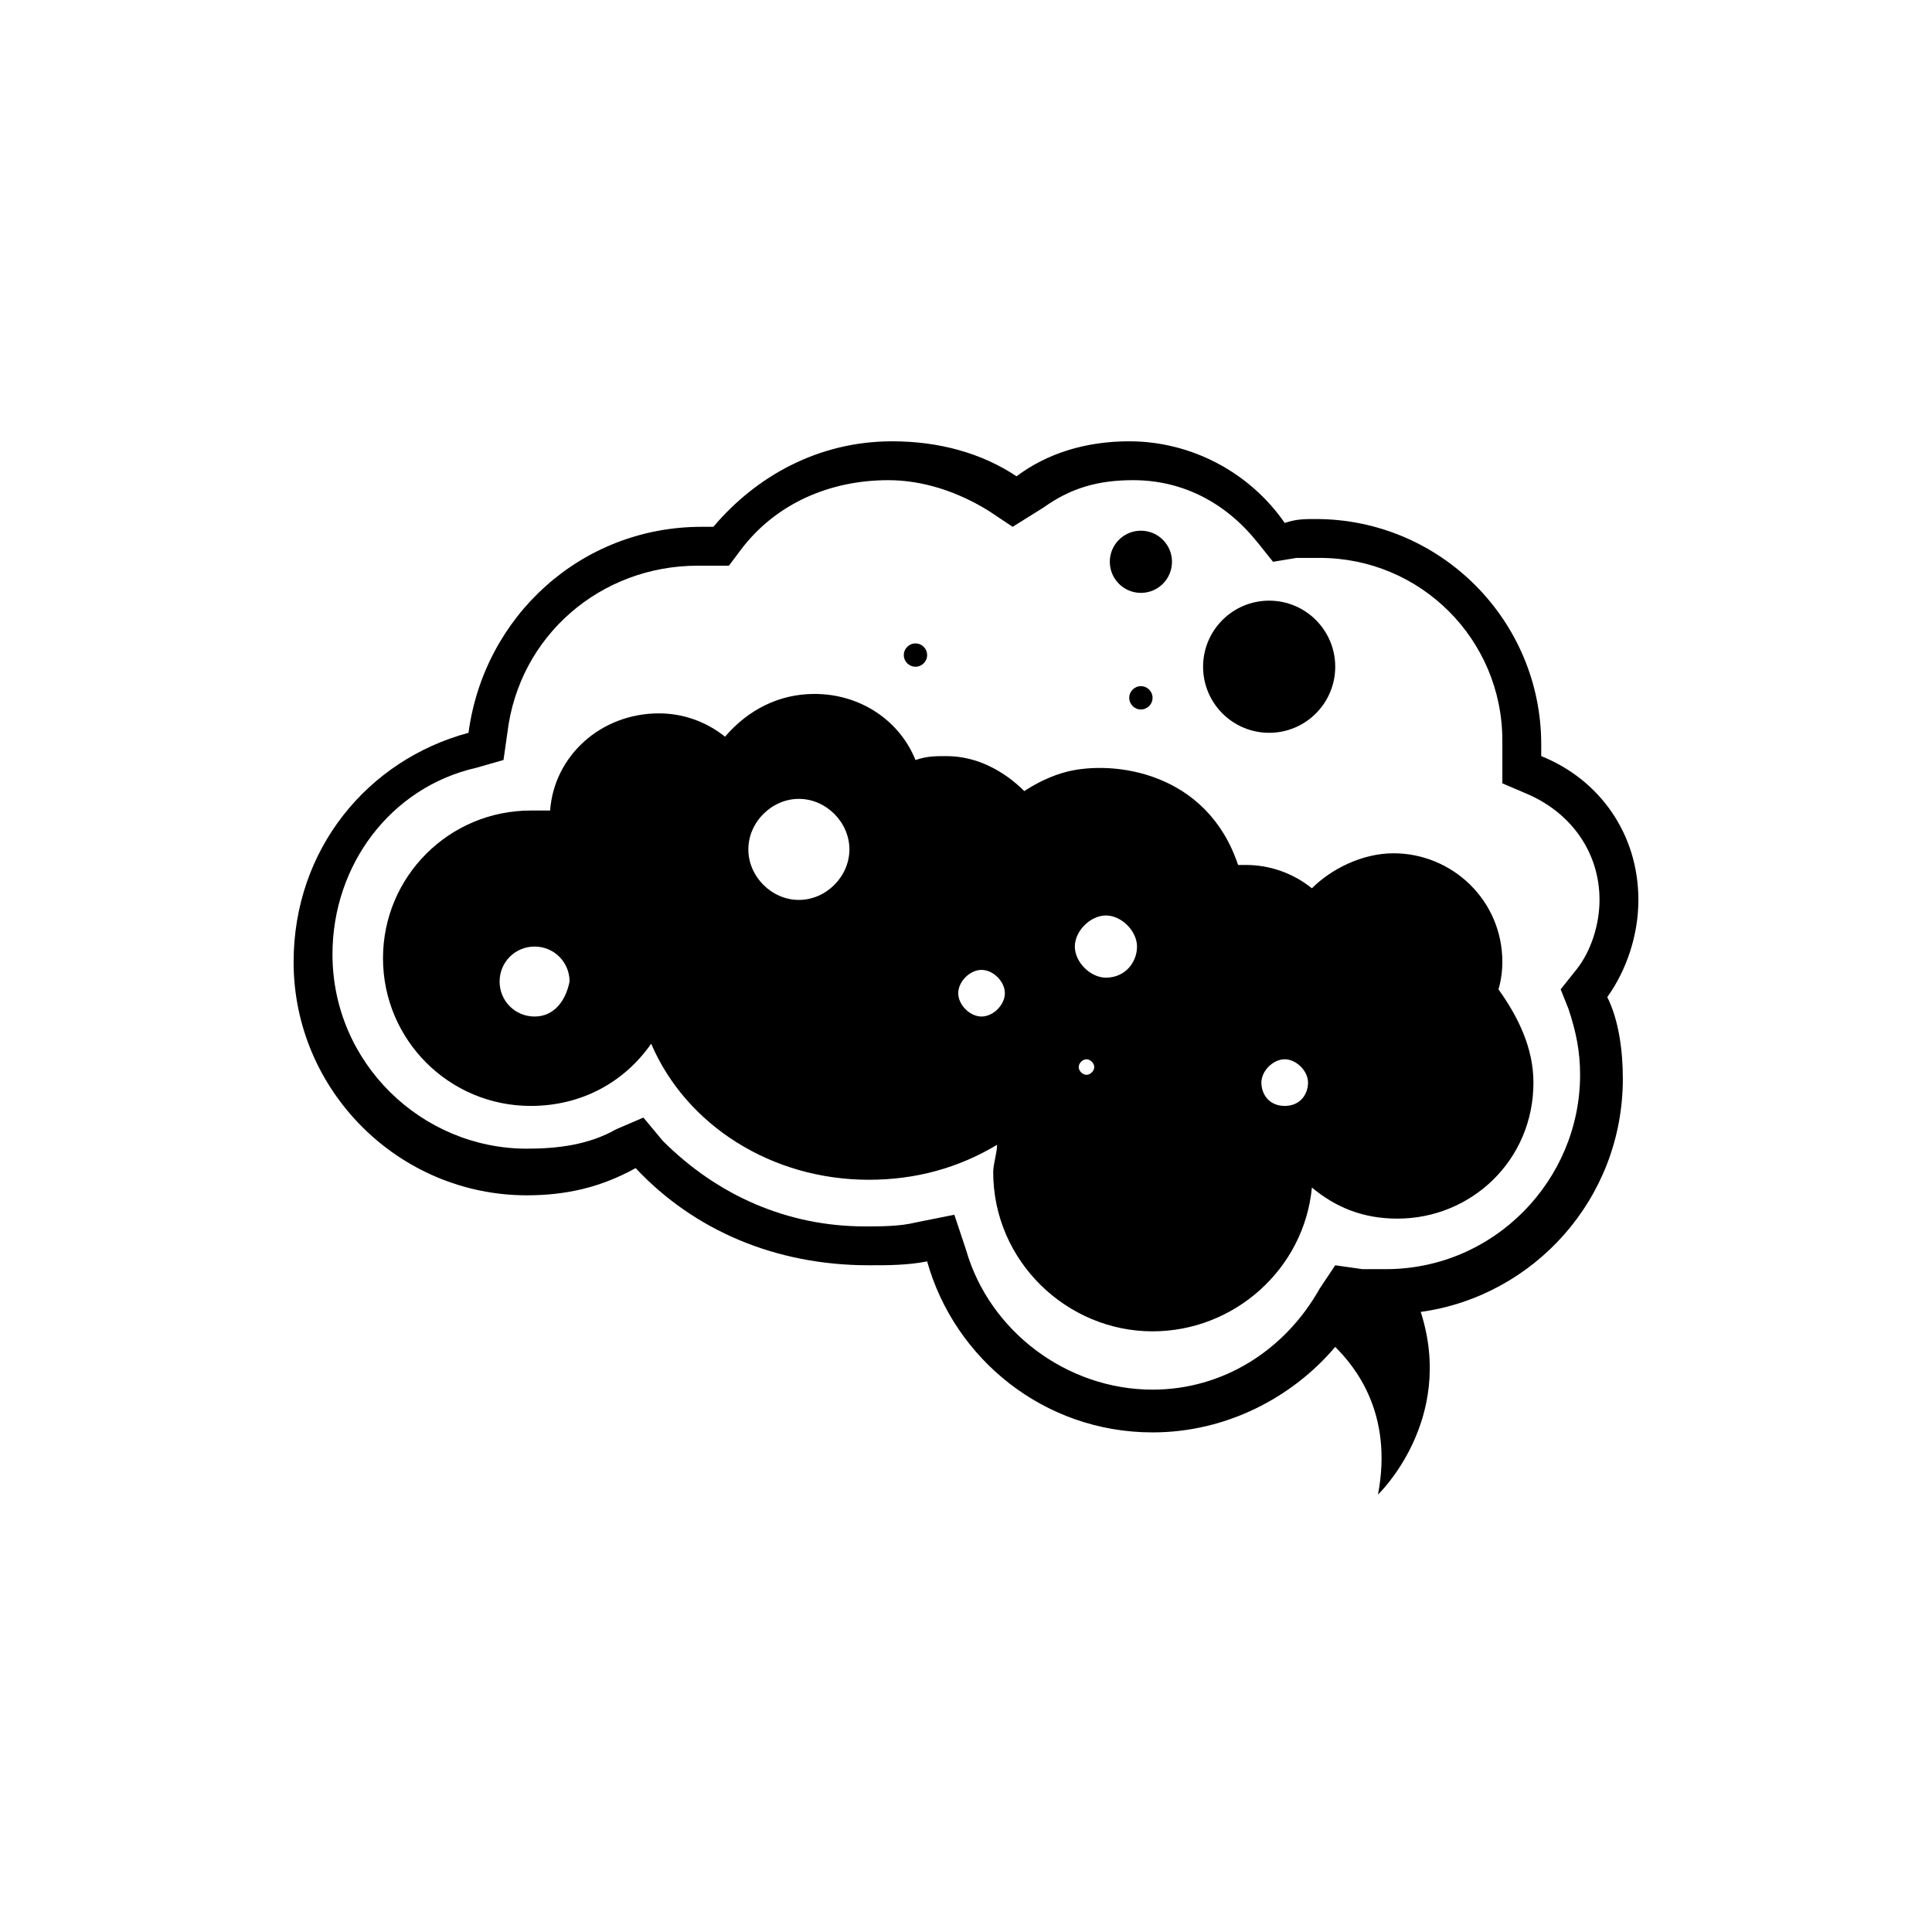 <?xml version="1.0" encoding="UTF-8" standalone="no" ?>
<!DOCTYPE svg PUBLIC "-//W3C//DTD SVG 1.1//EN" "http://www.w3.org/Graphics/SVG/1.1/DTD/svg11.dtd">
<svg xmlns="http://www.w3.org/2000/svg" xmlns:xlink="http://www.w3.org/1999/xlink" version="1.1" width="1024" height="1024" viewBox="0 0 1024 1024" xml:space="preserve">
<desc>Created with Fabric.js 2.3.6</desc>
<defs>
</defs>
<g id="icon-1" transform="translate(512 512) scale(20.6 20.6)" style="">
	<path d="M 37.3 18.3 c 0 -1.7 -1 -3.1 -2.5 -3.7 c 0 -0.1 0 -0.2 0 -0.3 c 0 -3.2 -2.6 -5.8 -5.8 -5.8 c -0.3 0 -0.5 0 -0.8 0.1 c -0.9 -1.3 -2.4 -2.1 -4 -2.1 c -1.1 0 -2.1 0.3 -2.9 0.9 c -0.9 -0.6 -2 -0.9 -3.2 -0.9 c -1.9 0 -3.5 0.9 -4.6 2.2 c -0.1 0 -0.2 0 -0.3 0 c -3.1 0 -5.6 2.3 -6 5.3 c -2.6 0.7 -4.5 3 -4.5 5.9 c 0 3.3 2.7 6 6 6 c 1 0 1.9 -0.2 2.8 -0.7 c 1.5 1.6 3.6 2.5 6 2.5 c 0.5 0 1 0 1.5 -0.1 c 0.7 2.5 3 4.4 5.8 4.4 c 1.9 0 3.6 -0.9 4.7 -2.2 c 0.5 0.5 1.5 1.7 1.1 3.8 c 0 0 2 -1.9 1.1 -4.7 c 2.9 -0.4 5.2 -2.9 5.2 -6 c 0 -0.7 -0.1 -1.5 -0.4 -2.1 C 37 20.1 37.3 19.2 37.3 18.3 z M 35.5 21.1 c 0.2 0.6 0.3 1.1 0.3 1.7 c 0 2.7 -2.2 5 -5 5 c -0.2 0 -0.4 0 -0.6 0 l -0.7 -0.1 l -0.4 0.6 c -0.9 1.6 -2.5 2.6 -4.3 2.6 c -2.2 0 -4.2 -1.5 -4.8 -3.6 l -0.3 -0.9 l -1 0.2 c -0.4 0.1 -0.9 0.1 -1.3 0.1 c -2 0 -3.8 -0.8 -5.2 -2.2 l -0.5 -0.6 L 11 24.2 c -0.7 0.4 -1.5 0.5 -2.3 0.5 c -2.7 0 -5 -2.2 -5 -5 c 0 -2.3 1.5 -4.3 3.7 -4.8 l 0.7 -0.2 l 0.1 -0.7 c 0.3 -2.5 2.4 -4.3 4.9 -4.3 c 0.1 0 0.2 0 0.3 0 l 0.5 0 l 0.3 -0.4 c 0.9 -1.2 2.3 -1.8 3.8 -1.8 c 0.9 0 1.8 0.3 2.6 0.8 l 0.6 0.4 L 22 8.2 c 0.7 -0.5 1.4 -0.7 2.3 -0.7 c 1.3 0 2.4 0.6 3.2 1.6 l 0.4 0.5 l 0.6 -0.1 c 0.2 0 0.4 0 0.6 0 c 2.6 0 4.7 2.1 4.7 4.7 c 0 0.1 0 0.2 0 0.3 l 0 0.8 l 0.7 0.3 c 1.1 0.5 1.8 1.5 1.8 2.7 c 0 0.6 -0.2 1.3 -0.6 1.8 l -0.4 0.5 L 35.5 21.1 z" style="stroke: none; stroke-width: 1; stroke-dasharray: none; stroke-linecap: butt; stroke-linejoin: miter; stroke-miterlimit: 4; fill: rgb(0,0,0); fill-rule: nonzero; opacity: 1;" transform="translate(0 0.05) translate(-20, -20.05) " stroke-linecap="round" />
	<circle cx="0" cy="0" r="1.7" style="stroke: none; stroke-width: 1; stroke-dasharray: none; stroke-linecap: butt; stroke-linejoin: miter; stroke-miterlimit: 4; fill: rgb(0,0,0); fill-rule: nonzero; opacity: 1;" transform="translate(7.8 -7.7) "/>
	<circle cx="0" cy="0" r="0.8" style="stroke: none; stroke-width: 1; stroke-dasharray: none; stroke-linecap: butt; stroke-linejoin: miter; stroke-miterlimit: 4; fill: rgb(0,0,0); fill-rule: nonzero; opacity: 1;" transform="translate(4.5 -10.4) "/>
	<circle cx="0" cy="0" r="0.3" style="stroke: none; stroke-width: 1; stroke-dasharray: none; stroke-linecap: butt; stroke-linejoin: miter; stroke-miterlimit: 4; fill: rgb(0,0,0); fill-rule: nonzero; opacity: 1;" transform="translate(4.5 -6.9) "/>
	<circle cx="0" cy="0" r="0.3" style="stroke: none; stroke-width: 1; stroke-dasharray: none; stroke-linecap: butt; stroke-linejoin: miter; stroke-miterlimit: 4; fill: rgb(0,0,0); fill-rule: nonzero; opacity: 1;" transform="translate(-1.3 -8) "/>
	<path d="M 33.8 19.9 c 0 -1.6 -1.3 -2.8 -2.8 -2.8 c -0.8 0 -1.6 0.4 -2.1 0.9 c -0.5 -0.4 -1.1 -0.6 -1.7 -0.6 c -0.1 0 -0.1 0 -0.2 0 c -0.8 -2.4 -3.2 -2.7 -4.4 -2.4 c -0.4 0.1 -0.8 0.3 -1.1 0.5 c -0.5 -0.5 -1.2 -0.9 -2 -0.9 c -0.3 0 -0.5 0 -0.8 0.1 c 0 0 0 0 0 0 c -0.4 -1 -1.4 -1.7 -2.6 -1.7 c -0.9 0 -1.7 0.4 -2.3 1.1 c -0.5 -0.4 -1.1 -0.6 -1.7 -0.6 c -1.5 0 -2.7 1.1 -2.8 2.5 c -0.2 0 -0.3 0 -0.5 0 c -2.1 0 -3.8 1.7 -3.8 3.8 s 1.7 3.8 3.8 3.8 c 1.3 0 2.4 -0.6 3.1 -1.6 c 0.9 2.1 3.1 3.5 5.6 3.5 c 1.2 0 2.3 -0.3 3.3 -0.9 c 0 0.2 -0.1 0.5 -0.1 0.7 c 0 2.3 1.9 4.1 4.1 4.1 c 2.1 0 3.9 -1.6 4.1 -3.7 c 0.6 0.5 1.3 0.8 2.2 0.8 c 1.9 0 3.5 -1.5 3.5 -3.5 c 0 -0.9 -0.4 -1.7 -0.9 -2.4 C 33.7 20.6 33.8 20.3 33.8 19.9 z M 8.9 21.3 c -0.5 0 -0.9 -0.4 -0.9 -0.9 c 0 -0.5 0.4 -0.9 0.9 -0.9 c 0.5 0 0.9 0.4 0.9 0.9 C 9.7 20.9 9.4 21.3 8.9 21.3 z M 15.7 18.3 c -0.7 0 -1.3 -0.6 -1.3 -1.3 s 0.6 -1.3 1.3 -1.3 c 0.7 0 1.3 0.6 1.3 1.3 S 16.4 18.3 15.7 18.3 z M 20.4 21.3 c -0.3 0 -0.6 -0.3 -0.6 -0.6 c 0 -0.3 0.3 -0.6 0.6 -0.6 c 0.3 0 0.6 0.3 0.6 0.6 C 21 21 20.7 21.3 20.4 21.3 z M 23.1 22.8 c -0.1 0 -0.2 -0.1 -0.2 -0.2 c 0 -0.1 0.1 -0.2 0.2 -0.2 c 0.1 0 0.2 0.1 0.2 0.2 C 23.3 22.7 23.2 22.8 23.1 22.8 z M 23.6 20.3 c -0.4 0 -0.8 -0.4 -0.8 -0.8 s 0.4 -0.8 0.8 -0.8 s 0.8 0.4 0.8 0.8 S 24.1 20.3 23.6 20.3 z M 28.2 23.6 c -0.4 0 -0.6 -0.3 -0.6 -0.6 s 0.3 -0.6 0.6 -0.6 s 0.6 0.3 0.6 0.6 S 28.6 23.6 28.2 23.6 z" style="stroke: none; stroke-width: 1; stroke-dasharray: none; stroke-linecap: butt; stroke-linejoin: miter; stroke-miterlimit: 4; fill: rgb(0,0,0); fill-rule: nonzero; opacity: 1;" transform="translate(-0.2 1.2) translate(-19.8, -21.2) " stroke-linecap="round" />
</g>
</svg>